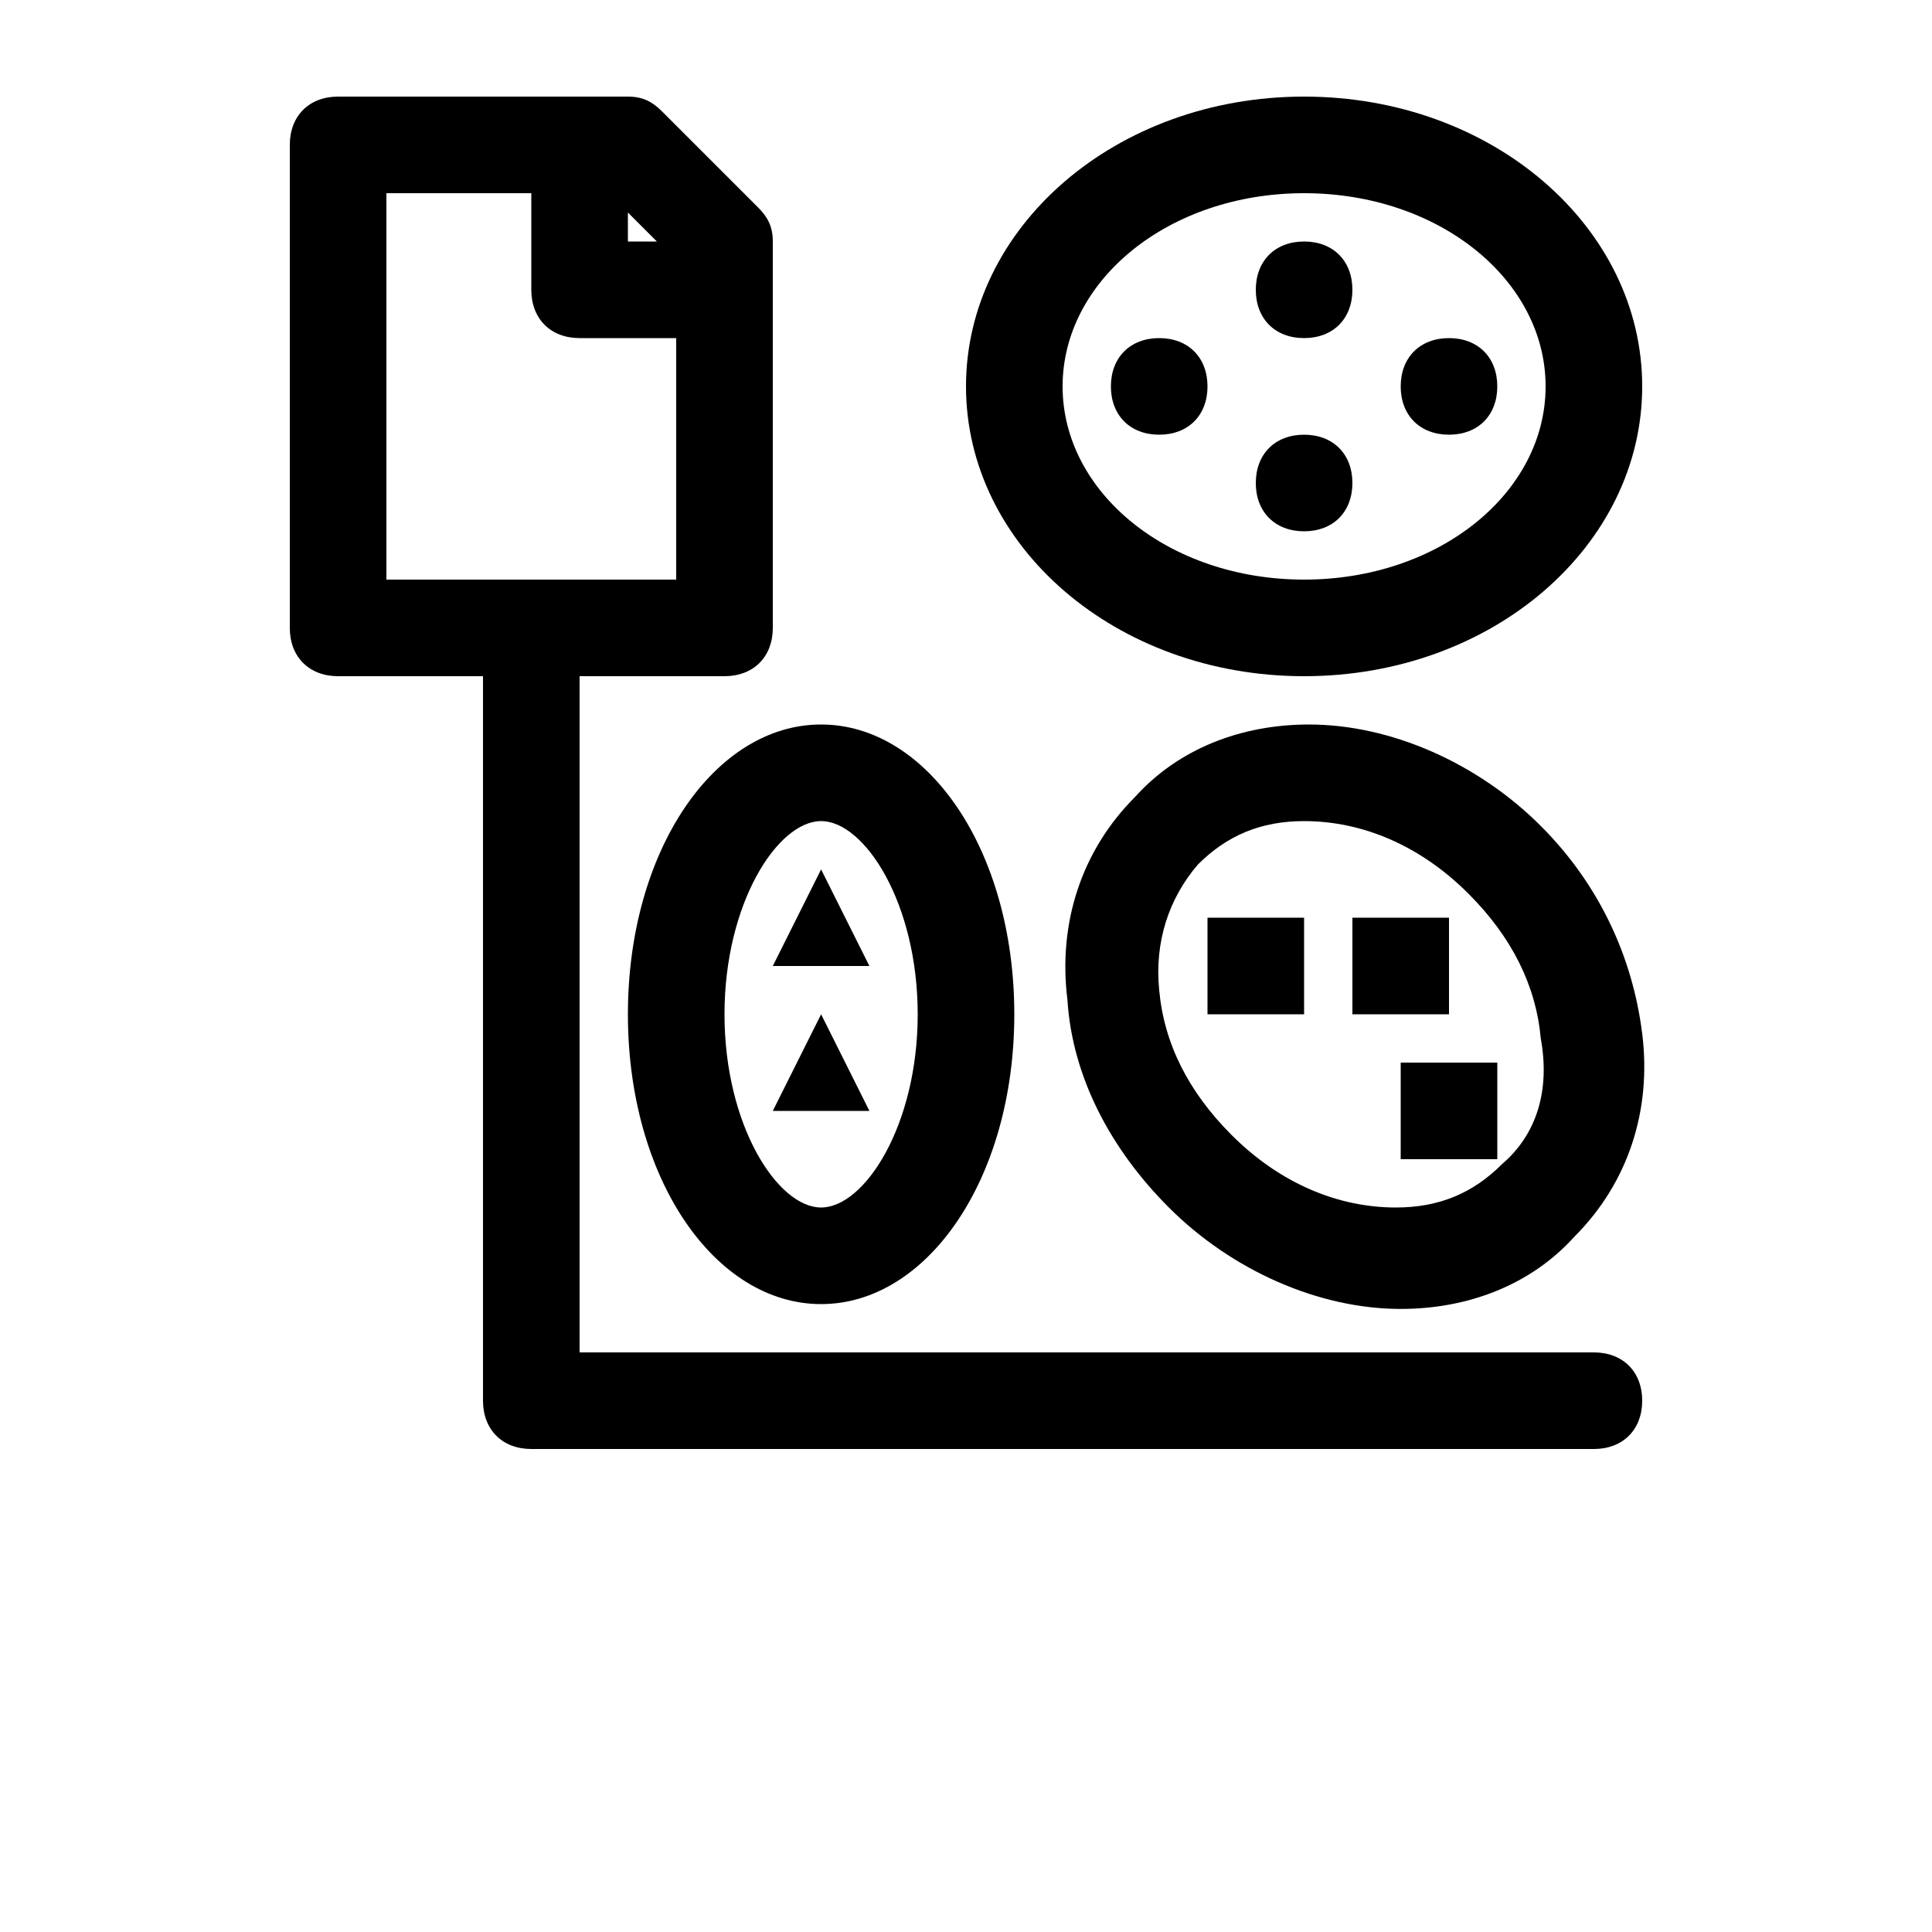 <?xml version="1.0" encoding="UTF-8"?>
<svg width="700pt" height="700pt" version="1.1" viewBox="0 0 700 700" xmlns="http://www.w3.org/2000/svg">
 <g>
  <path d="m577.5 490h-367.5v-245h52.5c10.5 0 17.5-7 17.5-17.5v-140c0-5.25-1.75-8.75-5.25-12.25l-35-35c-3.5-3.5-7-5.25-12.25-5.25h-105c-10.5 0-17.5 7-17.5 17.5v175c0 10.5 7 17.5 17.5 17.5h52.5v262.5c0 10.5 7 17.5 17.5 17.5h385c10.5 0 17.5-7 17.5-17.5s-7-17.5-17.5-17.5zm-339.5-402.5h-10.5v-10.5zm-98-17.5h52.5v35c0 10.5 7 17.5 17.5 17.5h35v87.5h-105z"/>
  <path d="m472.5 245c68.25 0 122.5-47.25 122.5-105s-54.25-105-122.5-105-122.5 47.25-122.5 105 54.25 105 122.5 105zm0-175c49 0 87.5 31.5 87.5 70s-38.5 70-87.5 70-87.5-31.5-87.5-70 38.5-70 87.5-70z"/>
  <path d="m558.25 299.25c-22.75-22.75-54.25-36.75-84-36.75-24.5 0-47.25 8.75-63 26.25-19.25 19.25-28 45.5-24.5 73.5 1.75 28 15.75 54.25 36.75 75.25 22.75 22.75 54.25 36.75 84 36.75 24.5 0 47.25-8.75 63-26.25 19.25-19.25 28-45.5 24.5-73.5s-15.75-54.25-36.75-75.25zm-14 122.5c-10.5 10.5-22.75 15.75-38.5 15.75-21 0-42-8.75-59.5-26.25-15.75-15.75-24.5-33.25-26.25-52.5-1.75-17.5 3.5-33.25 14-45.5 10.5-10.5 22.75-15.75 38.5-15.75 21 0 42 8.75 59.5 26.25 15.75 15.75 24.5 33.25 26.25 52.5 3.5 19.25-1.75 35-14 45.5z"/>
  <path d="m472.5 192.5c10.5 0 17.5-7 17.5-17.5s-7-17.5-17.5-17.5-17.5 7-17.5 17.5 7 17.5 17.5 17.5z"/>
  <path d="m472.5 122.5c10.5 0 17.5-7 17.5-17.5s-7-17.5-17.5-17.5-17.5 7-17.5 17.5 7 17.5 17.5 17.5z"/>
  <path d="m525 157.5c10.5 0 17.5-7 17.5-17.5s-7-17.5-17.5-17.5-17.5 7-17.5 17.5 7 17.5 17.5 17.5z"/>
  <path d="m420 157.5c10.5 0 17.5-7 17.5-17.5s-7-17.5-17.5-17.5-17.5 7-17.5 17.5 7 17.5 17.5 17.5z"/>
  <path d="m507.5 385h35v35h-35z"/>
  <path d="m490 332.5h35v35h-35z"/>
  <path d="m437.5 332.5h35v35h-35z"/>
  <path d="m227.5 367.5c0 59.5 31.5 105 70 105s70-45.5 70-105-31.5-105-70-105-70 45.5-70 105zm70-70c15.75 0 35 29.75 35 70s-19.25 70-35 70-35-29.75-35-70 19.25-70 35-70z"/>
  <path d="m297.5 315-17.5 35h35z"/>
  <path d="m297.5 367.5-17.5 35h35z"/>
 </g>
</svg>
